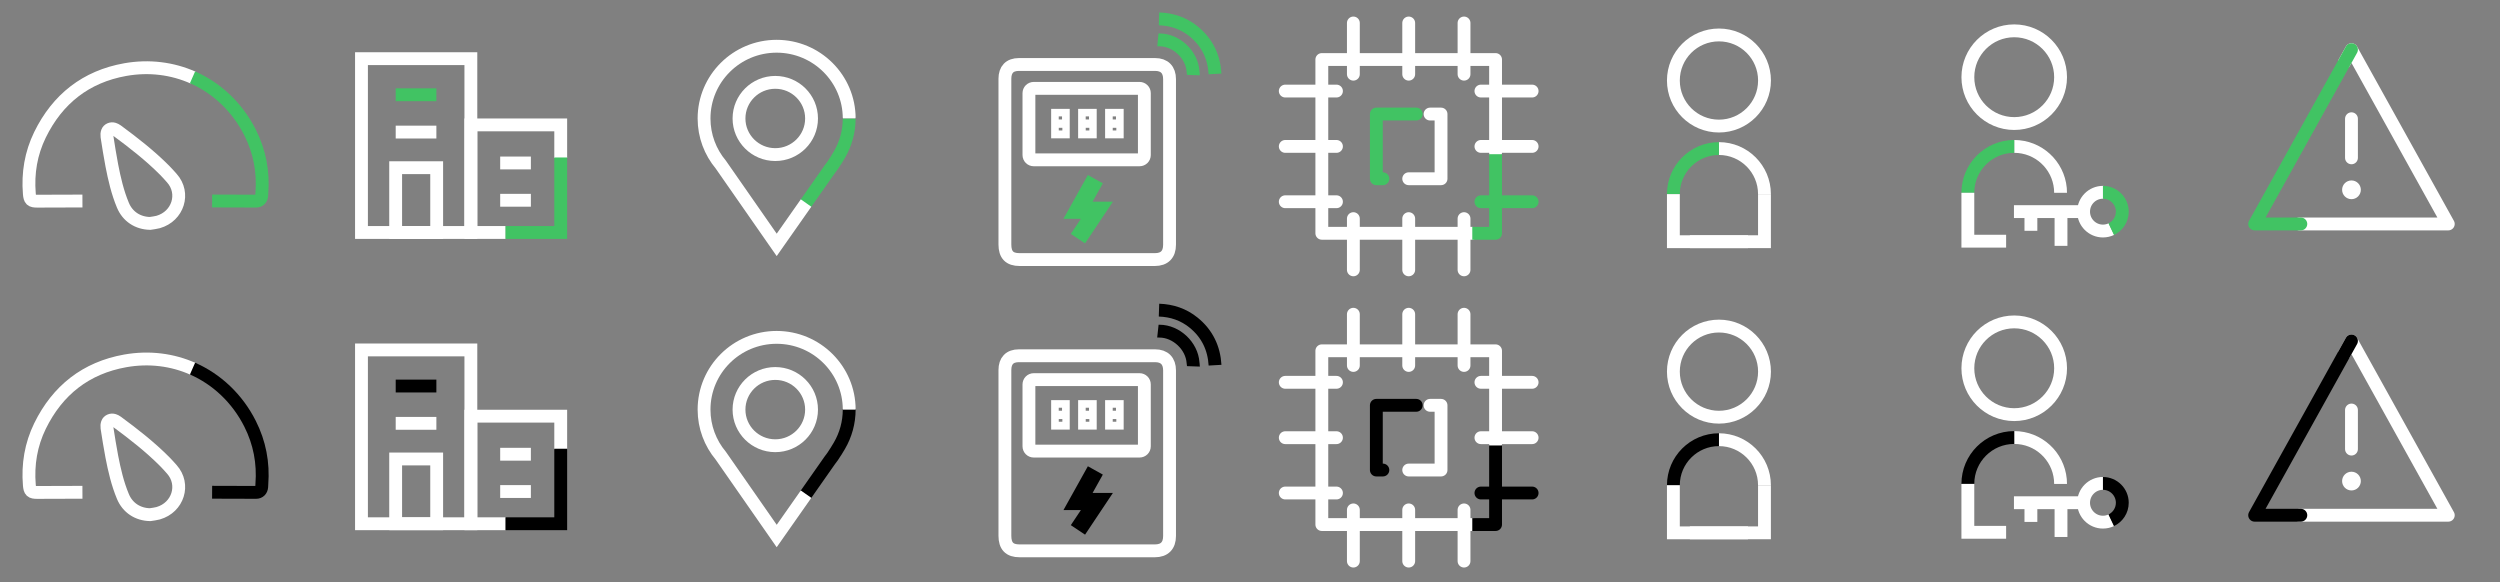 <?xml version="1.0" encoding="utf-8"?>
<!-- Generator: Adobe Illustrator 16.0.0, SVG Export Plug-In . SVG Version: 6.00 Build 0)  -->
<!DOCTYPE svg PUBLIC "-//W3C//DTD SVG 1.1//EN" "http://www.w3.org/Graphics/SVG/1.1/DTD/svg11.dtd">
<svg version="1.1" id="Layer_1" xmlns="http://www.w3.org/2000/svg" xmlns:xlink="http://www.w3.org/1999/xlink" x="0px" y="0px"
	 width="291.967px" height="68px" viewBox="0 0 291.967 68" enable-background="new 0 0 291.967 68" xml:space="preserve">
<rect x="0" y="0" width="291.967" height="68" fill="#808080" stroke="none"/>
<rect y="-56.693" width="34" height="34"/>
<rect x="36.852" y="-56.693" width="34" height="34"/>
<rect x="73.704" y="-56.693" width="33.999" height="34"/>
<rect x="110.555" y="-56.693" width="34" height="34"/>
<rect x="147.408" y="-56.693" width="34.001" height="34"/>
<g>
	<g>
		<path fill="none" stroke="#FFFFFF" stroke-width="1.5" d="M9.627,23.477c-1.753,0.006-3.506,0.01-5.26,0.017
			c-0.73,0.006-0.882-0.146-0.94-0.87c-0.199-2.403,0.188-4.715,1.244-6.881c2.046-4.182,5.364-6.794,9.952-7.614
			c2.798-0.498,5.532-0.137,7.938,0.938"/>
		<path fill="none" stroke="#FFFFFF" stroke-width="1.5" d="M17.523,26.092c-1.439-0.032-2.621-0.804-3.171-2.13
			c-0.625-1.5-0.991-3.079-1.298-4.669c-0.215-1.113-0.386-2.236-0.562-3.354c-0.025-0.171-0.011-0.369,0.047-0.533
			c0.101-0.29,0.456-0.438,0.757-0.341c0.133,0.044,0.266,0.109,0.377,0.192c1.942,1.431,3.844,2.914,5.551,4.627
			c0.294,0.292,0.567,0.608,0.846,0.919c1.575,1.761,0.727,4.457-1.597,5.122C18.165,26.009,17.839,26.038,17.523,26.092z"/>
		<path fill="none" stroke="#41C363" stroke-width="1.5" d="M22.485,9.031c2.834,1.246,5.224,3.476,6.724,6.454
			c1.114,2.21,1.563,4.563,1.372,7.037c-0.01,0.111-0.01,0.223-0.018,0.334c-0.029,0.371-0.273,0.632-0.646,0.632
			c-1.914,0.001-3.229-0.005-5.145-0.015"/>
	</g>
</g>
<rect y="90.691" opacity="0.5" enable-background="new    " width="34" height="34.002"/>
<g>
	<g>
		<path fill="none" stroke="#FFFFFF" stroke-width="1.5" d="M9.627,57.493c-1.753,0.006-3.506,0.01-5.26,0.017
			c-0.73,0.008-0.882-0.146-0.94-0.869c-0.199-2.401,0.188-4.716,1.244-6.882c2.046-4.182,5.364-6.794,9.952-7.612
			c2.798-0.498,5.532-0.139,7.938,0.938"/>
		<path fill="none" stroke="#FFFFFF" stroke-width="1.5" d="M17.523,60.107c-1.439-0.031-2.621-0.803-3.171-2.129
			c-0.625-1.5-0.991-3.08-1.298-4.67c-0.215-1.113-0.386-2.235-0.562-3.354c-0.025-0.171-0.011-0.369,0.047-0.533
			c0.101-0.29,0.456-0.438,0.757-0.341c0.133,0.044,0.266,0.107,0.377,0.191c1.942,1.432,3.844,2.914,5.551,4.627
			c0.294,0.291,0.567,0.606,0.846,0.918c1.575,1.763,0.727,4.457-1.597,5.123C18.165,60.025,17.839,60.055,17.523,60.107z"/>
		<path fill="none" stroke="#000000" stroke-width="1.5" d="M22.485,43.047c2.834,1.246,5.224,3.477,6.724,6.454
			c1.114,2.21,1.563,4.563,1.372,7.037c-0.01,0.11-0.01,0.224-0.018,0.334c-0.029,0.371-0.273,0.632-0.646,0.632
			c-1.914,0.001-3.229-0.005-5.145-0.015"/>
	</g>
</g>
<g>
	
		<rect x="46.208" y="19.584" fill="none" stroke="#FFFFFF" stroke-width="1.5" stroke-miterlimit="10" width="4.79" height="7.565"/>
	
		<rect x="42.216" y="6.851" fill="none" stroke="#FFFFFF" stroke-width="1.5" stroke-miterlimit="10" width="12.775" height="20.299"/>
	<polyline fill="none" stroke="#FFFFFF" stroke-width="1.5" stroke-miterlimit="10" points="59.059,27.149 54.992,27.149 
		54.992,14.586 65.485,14.586 65.485,18.456 	"/>
	<polyline fill="none" stroke="#41C363" stroke-width="1.5" stroke-miterlimit="10" points="65.485,18.391 65.485,27.149 
		59.039,27.149 	"/>
	<line fill="none" stroke="#41C363" stroke-width="1.5" stroke-miterlimit="10" x1="50.963" y1="11.067" x2="46.213" y2="11.067"/>
	<line fill="none" stroke="#FFFFFF" stroke-width="1.5" stroke-miterlimit="10" x1="50.963" y1="15.425" x2="46.213" y2="15.425"/>
	<line fill="none" stroke="#FFFFFF" stroke-width="1.5" stroke-miterlimit="10" x1="61.999" y1="19.033" x2="58.415" y2="19.033"/>
	<line fill="none" stroke="#FFFFFF" stroke-width="1.5" stroke-miterlimit="10" x1="61.999" y1="23.389" x2="58.415" y2="23.389"/>
</g>
<rect x="36.852" y="90.691" opacity="0.5" enable-background="new    " width="34" height="34.002"/>
<g>
	
		<rect x="46.208" y="53.602" fill="none" stroke="#FFFFFF" stroke-width="1.5" stroke-miterlimit="10" width="4.79" height="7.564"/>
	
		<rect x="42.216" y="40.867" fill="none" stroke="#FFFFFF" stroke-width="1.5" stroke-miterlimit="10" width="12.775" height="20.299"/>
	<polyline fill="none" stroke="#FFFFFF" stroke-width="1.5" stroke-miterlimit="10" points="59.059,61.166 54.992,61.166 
		54.992,48.604 65.485,48.604 65.485,52.473 	"/>
	<polyline fill="none" stroke="#000000" stroke-width="1.5" stroke-miterlimit="10" points="65.485,52.407 65.485,61.166 
		59.039,61.166 	"/>
	<line fill="none" stroke="#000000" stroke-width="1.5" stroke-miterlimit="10" x1="50.963" y1="45.084" x2="46.213" y2="45.084"/>
	<line fill="none" stroke="#FFFFFF" stroke-width="1.5" stroke-miterlimit="10" x1="50.963" y1="49.441" x2="46.213" y2="49.441"/>
	<line fill="none" stroke="#FFFFFF" stroke-width="1.5" stroke-miterlimit="10" x1="61.999" y1="53.049" x2="58.415" y2="53.049"/>
	<line fill="none" stroke="#FFFFFF" stroke-width="1.5" stroke-miterlimit="10" x1="61.999" y1="57.404" x2="58.415" y2="57.404"/>
</g>
<path fill="none" stroke="#000000" stroke-width="1.5" stroke-miterlimit="10" d="M99.176,13.836c0-0.026,0-0.051,0-0.077"/>
<path fill="none" stroke="#41C363" stroke-width="1.5" stroke-miterlimit="10" d="M99.176,13.836"/>
<g>
	<g id="Livello_110_2_">
		<path fill="none" stroke="#FFFFFF" stroke-width="1.5" stroke-miterlimit="10" d="M94.779,13.836c0,2.329-1.896,4.218-4.236,4.218
			c-2.341,0-4.237-1.89-4.237-4.218s1.898-4.218,4.237-4.218C92.884,9.618,94.779,11.506,94.779,13.836"/>
	</g>
	<path fill="none" stroke="#41C363" stroke-width="1.5" stroke-miterlimit="10" d="M94.084,23.79l2.818-4.02
		c0.238-0.296,0.455-0.61,0.652-0.937l0.067-0.096l0.415-0.684c0.723-1.243,1.139-2.682,1.139-4.219"/>
	<path fill="none" stroke="#FFFFFF" stroke-width="1.5" stroke-miterlimit="10" d="M99.176,13.836c0-4.658-3.795-8.435-8.476-8.435
		c-4.68,0-8.476,3.777-8.476,8.435c0,2.048,0.736,3.926,1.956,5.388l6.528,9.375l3.429-4.887"/>
</g>
<rect x="73.704" y="90.677" opacity="0.5" enable-background="new    " width="33.999" height="34"/>
<path fill="none" stroke="#000000" stroke-width="1.5" stroke-miterlimit="10" d="M99.176,47.836c0-0.025,0-0.051,0-0.077"/>
<path fill="none" stroke="#41C363" stroke-width="1.5" stroke-miterlimit="10" d="M99.176,47.836"/>
<g>
	<g id="Livello_110_3_">
		<path fill="none" stroke="#FFFFFF" stroke-width="1.5" stroke-miterlimit="10" d="M94.779,47.836c0,2.329-1.896,4.219-4.236,4.219
			c-2.341,0-4.237-1.891-4.237-4.219s1.898-4.218,4.237-4.218C92.884,43.618,94.779,45.506,94.779,47.836"/>
	</g>
	<path fill="none" stroke="#000000" stroke-width="1.5" stroke-miterlimit="10" d="M94.084,57.79l2.818-4.021
		c0.238-0.297,0.455-0.609,0.652-0.938l0.067-0.097l0.415-0.686c0.723-1.242,1.139-2.682,1.139-4.219"/>
	<path fill="none" stroke="#FFFFFF" stroke-width="1.5" stroke-miterlimit="10" d="M99.176,47.836c0-4.658-3.795-8.436-8.476-8.436
		c-4.68,0-8.476,3.775-8.476,8.436c0,2.048,0.736,3.926,1.956,5.389l6.528,9.375l3.429-4.888"/>
</g>
<g>
	<g>
		<path fill="#FFFFFF" stroke="#FFFFFF" stroke-width="0.6" stroke-miterlimit="10" d="M126.211,15.859c0-0.957,0-1.873,0-2.842
			c0.527,0,1.023,0,1.57,0c0,0.95,0,1.862,0,2.842C127.284,15.859,126.789,15.859,126.211,15.859z M127.482,14.253
			c0-0.352,0-0.666,0-0.956c-0.358,0-0.662,0-0.987,0c0,0.333,0,0.631,0,0.956C126.846,14.253,127.166,14.253,127.482,14.253z
			 M127.52,15.539c0-0.333,0-0.614,0-0.915c-0.354,0-0.699,0-1.021,0c0,0.328,0,0.611,0,0.915
			C126.843,15.539,127.152,15.539,127.52,15.539z"/>
		<path fill="#FFFFFF" stroke="#FFFFFF" stroke-width="0.6" stroke-miterlimit="10" d="M123.061,15.859c0-0.957,0-1.873,0-2.842
			c0.526,0,1.022,0,1.569,0c0,0.95,0,1.862,0,2.842C124.135,15.859,123.639,15.859,123.061,15.859z M124.332,14.253
			c0-0.352,0-0.666,0-0.956c-0.359,0-0.663,0-0.986,0c0,0.333,0,0.631,0,0.956C123.698,14.253,124.016,14.253,124.332,14.253z
			 M124.37,15.539c0-0.333,0-0.614,0-0.915c-0.356,0-0.7,0-1.021,0c0,0.328,0,0.611,0,0.915
			C123.693,15.539,124.001,15.539,124.37,15.539z"/>
		<path fill="#FFFFFF" stroke="#FFFFFF" stroke-width="0.6" stroke-miterlimit="10" d="M129.362,15.859c0-0.957,0-1.873,0-2.842
			c0.523,0,1.021,0,1.568,0c0,0.95,0,1.862,0,2.842C130.437,15.859,129.94,15.859,129.362,15.859z M130.633,14.253
			c0-0.352,0-0.666,0-0.956c-0.358,0-0.659,0-0.983,0c0,0.333,0,0.631,0,0.956C129.997,14.253,130.317,14.253,130.633,14.253z
			 M130.672,15.539c0-0.333,0-0.614,0-0.915c-0.354,0-0.698,0-1.021,0c0,0.328,0,0.611,0,0.915
			C129.994,15.539,130.302,15.539,130.672,15.539z"/>
	</g>
	<polyline fill="none" stroke="#41C363" stroke-width="2" stroke-miterlimit="10" points="127.922,20.924 125.902,24.55 
		128.104,24.55 125.889,27.869 	"/>
	<path fill="none" stroke="#41C363" stroke-width="1.5" stroke-miterlimit="10" d="M135.356,2.203
		c1.498,0.051,2.858,0.505,4.027,1.45c1.604,1.292,2.404,2.997,2.518,4.981"/>
	<path fill="none" stroke="#41C363" stroke-width="1.5" stroke-miterlimit="10" d="M135.226,4.657
		c0.063,0.006,0.129,0.001,0.191,0.001c1.966,0.007,3.786,1.725,3.915,3.694c0.009,0.14,0.047,0.28,0.042,0.419"/>
	<path fill="none" stroke="#FFFFFF" stroke-width="1.5" stroke-miterlimit="10" d="M117.359,19.091c0,3.277,0,6.181,0,9.458
		c0,1.204,0.531,1.766,1.717,1.766c4.951,0.004,10.842,0.004,15.795,0c1.123,0,1.717-0.611,1.717-1.732
		c0.002-6.571,0.002-12.772,0-19.344c-0.002-1.088-0.596-1.706-1.685-1.707c-4.99-0.007-10.919-0.008-15.908,0
		c-1.079,0.002-1.636,0.593-1.636,1.674C117.357,12.5,117.359,15.796,117.359,19.091z"/>
	<path fill="none" stroke="#FFFFFF" stroke-width="1.5" stroke-miterlimit="10" d="M133.646,18.108c0,0.309-0.25,0.559-0.561,0.559
		h-12.359c-0.31,0-0.56-0.25-0.56-0.559v-7.23c0-0.309,0.25-0.56,0.56-0.56h12.359c0.311,0,0.561,0.25,0.561,0.56V18.108z"/>
</g>
<rect x="110.555" y="90.691" opacity="0.5" enable-background="new    " width="34" height="34.002"/>
<g>
	<g>
		<path fill="#FFFFFF" stroke="#FFFFFF" stroke-width="0.6" stroke-miterlimit="10" d="M126.211,49.875c0-0.957,0-1.873,0-2.842
			c0.527,0,1.023,0,1.57,0c0,0.949,0,1.861,0,2.842C127.284,49.875,126.789,49.875,126.211,49.875z M127.482,48.27
			c0-0.353,0-0.666,0-0.955c-0.358,0-0.662,0-0.987,0c0,0.332,0,0.631,0,0.955C126.846,48.27,127.166,48.27,127.482,48.27z
			 M127.52,49.557c0-0.334,0-0.615,0-0.916c-0.354,0-0.699,0-1.021,0c0,0.327,0,0.61,0,0.916
			C126.843,49.557,127.152,49.557,127.52,49.557z"/>
		<path fill="#FFFFFF" stroke="#FFFFFF" stroke-width="0.6" stroke-miterlimit="10" d="M123.061,49.875c0-0.957,0-1.873,0-2.842
			c0.526,0,1.022,0,1.569,0c0,0.949,0,1.861,0,2.842C124.135,49.875,123.639,49.875,123.061,49.875z M124.332,48.27
			c0-0.353,0-0.666,0-0.955c-0.359,0-0.663,0-0.986,0c0,0.332,0,0.631,0,0.955C123.698,48.27,124.016,48.27,124.332,48.27z
			 M124.37,49.557c0-0.334,0-0.615,0-0.916c-0.356,0-0.7,0-1.021,0c0,0.327,0,0.61,0,0.916
			C123.693,49.557,124.001,49.557,124.37,49.557z"/>
		<path fill="#FFFFFF" stroke="#FFFFFF" stroke-width="0.6" stroke-miterlimit="10" d="M129.362,49.875c0-0.957,0-1.873,0-2.842
			c0.523,0,1.021,0,1.568,0c0,0.949,0,1.861,0,2.842C130.437,49.875,129.94,49.875,129.362,49.875z M130.633,48.27
			c0-0.353,0-0.666,0-0.955c-0.358,0-0.659,0-0.983,0c0,0.332,0,0.631,0,0.955C129.997,48.27,130.317,48.27,130.633,48.27z
			 M130.672,49.557c0-0.334,0-0.615,0-0.916c-0.354,0-0.698,0-1.021,0c0,0.327,0,0.61,0,0.916
			C129.994,49.557,130.302,49.557,130.672,49.557z"/>
	</g>
	<polyline fill="none" stroke="#000000" stroke-width="2" stroke-miterlimit="10" points="127.922,54.939 125.902,58.566 
		128.104,58.566 125.889,61.886 	"/>
	<path fill="none" stroke="#000000" stroke-width="1.5" stroke-miterlimit="10" d="M135.356,36.219
		c1.498,0.051,2.858,0.506,4.027,1.45c1.604,1.292,2.404,2.997,2.518,4.981"/>
	<path fill="none" stroke="#000000" stroke-width="1.5" stroke-miterlimit="10" d="M135.226,38.673
		c0.063,0.007,0.129,0.001,0.191,0.001c1.966,0.008,3.786,1.727,3.915,3.694c0.009,0.14,0.047,0.28,0.042,0.419"/>
	<path fill="none" stroke="#FFFFFF" stroke-width="1.5" stroke-miterlimit="10" d="M117.359,53.107c0,3.274,0,6.181,0,9.457
		c0,1.205,0.531,1.767,1.717,1.767c4.951,0.004,10.842,0.004,15.795,0c1.123,0,1.717-0.61,1.717-1.731
		c0.002-6.572,0.002-12.771,0-19.346c-0.002-1.088-0.596-1.706-1.685-1.707c-4.99-0.007-10.919-0.008-15.908,0
		c-1.079,0.002-1.636,0.594-1.636,1.674C117.357,46.518,117.359,49.813,117.359,53.107z"/>
	<path fill="none" stroke="#FFFFFF" stroke-width="1.5" stroke-miterlimit="10" d="M133.646,52.124c0,0.31-0.25,0.56-0.561,0.56
		h-12.359c-0.31,0-0.56-0.25-0.56-0.56v-7.229c0-0.31,0.25-0.561,0.56-0.561h12.359c0.311,0,0.561,0.25,0.561,0.561V52.124z"/>
</g>
<rect x="184.26" y="-56.693" width="34.001" height="34"/>
<rect x="221.114" y="-56.693" width="34.001" height="34"/>
<g>
	
		<polyline fill="none" stroke="#41C363" stroke-width="1.5" stroke-linecap="round" stroke-linejoin="round" stroke-miterlimit="10" points="
		161.502,20.875 160.739,20.875 160.739,13.32 165.397,13.32 	"/>
	
		<polyline fill="none" stroke="#FFFFFF" stroke-width="1.5" stroke-linecap="round" stroke-linejoin="round" stroke-miterlimit="10" points="
		167.013,13.32 168.294,13.32 168.294,20.875 164.519,20.875 	"/>
	
		<line fill="none" stroke="#41C363" stroke-width="1.5" stroke-linecap="round" stroke-linejoin="round" stroke-miterlimit="10" x1="178.931" y1="23.561" x2="172.952" y2="23.561"/>
	
		<line fill="none" stroke="#FFFFFF" stroke-width="1.5" stroke-linecap="round" stroke-linejoin="round" stroke-miterlimit="10" x1="172.952" y1="10.635" x2="178.931" y2="10.635"/>
	
		<line fill="none" stroke="#FFFFFF" stroke-width="1.5" stroke-linecap="round" stroke-linejoin="round" stroke-miterlimit="10" x1="172.952" y1="17.099" x2="178.931" y2="17.099"/>
	
		<line fill="none" stroke="#FFFFFF" stroke-width="1.5" stroke-linecap="round" stroke-linejoin="round" stroke-miterlimit="10" x1="156.081" y1="23.561" x2="150.103" y2="23.561"/>
	
		<line fill="none" stroke="#FFFFFF" stroke-width="1.5" stroke-linecap="round" stroke-linejoin="round" stroke-miterlimit="10" x1="150.103" y1="10.635" x2="156.081" y2="10.635"/>
	
		<line fill="none" stroke="#FFFFFF" stroke-width="1.5" stroke-linecap="round" stroke-linejoin="round" stroke-miterlimit="10" x1="150.103" y1="17.099" x2="156.081" y2="17.099"/>
	
		<line fill="none" stroke="#FFFFFF" stroke-width="1.5" stroke-linecap="round" stroke-linejoin="round" stroke-miterlimit="10" x1="170.979" y1="2.684" x2="170.979" y2="8.663"/>
	
		<line fill="none" stroke="#FFFFFF" stroke-width="1.5" stroke-linecap="round" stroke-linejoin="round" stroke-miterlimit="10" x1="158.056" y1="8.663" x2="158.056" y2="2.684"/>
	
		<line fill="none" stroke="#FFFFFF" stroke-width="1.5" stroke-linecap="round" stroke-linejoin="round" stroke-miterlimit="10" x1="164.519" y1="8.663" x2="164.519" y2="2.684"/>
	
		<line fill="none" stroke="#FFFFFF" stroke-width="1.5" stroke-linecap="round" stroke-linejoin="round" stroke-miterlimit="10" x1="170.979" y1="25.533" x2="170.979" y2="31.514"/>
	
		<line fill="none" stroke="#FFFFFF" stroke-width="1.5" stroke-linecap="round" stroke-linejoin="round" stroke-miterlimit="10" x1="158.056" y1="31.514" x2="158.056" y2="25.533"/>
	
		<line fill="none" stroke="#FFFFFF" stroke-width="1.5" stroke-linecap="round" stroke-linejoin="round" stroke-miterlimit="10" x1="164.519" y1="31.514" x2="164.519" y2="25.533"/>
	
		<polyline fill="none" stroke="#FFFFFF" stroke-width="1.5" stroke-linecap="round" stroke-linejoin="round" stroke-miterlimit="10" points="
		171.88,27.244 154.372,27.244 154.372,6.952 174.663,6.952 174.663,17.824 	"/>
	
		<polyline fill="none" stroke="#41C363" stroke-width="1.5" stroke-linecap="square" stroke-linejoin="round" stroke-miterlimit="10" points="
		174.663,18.761 174.663,27.244 172.694,27.244 	"/>
</g>
<rect x="147.408" y="90.691" opacity="0.5" enable-background="new    " width="34.001" height="34.002"/>
<g>
	<path fill="none" stroke="#FFFFFF" stroke-width="1.5" stroke-miterlimit="10" d="M206.067,22.672c0-2.941-2.385-5.323-5.319-5.323
		"/>
	<circle fill="none" stroke="#FFFFFF" stroke-width="1.5" stroke-miterlimit="10" cx="200.75" cy="9.403" r="5.321"/>
	<path fill="none" stroke="#41C363" stroke-width="1.5" stroke-miterlimit="10" d="M200.75,17.349c-2.938,0-5.321,2.382-5.321,5.323
		"/>
	<path fill="none" stroke="#FFFFFF" stroke-width="1.5" stroke-miterlimit="10" d="M195.429,22.672v5.556h8.713"/>
	<path fill="none" stroke="#FFFFFF" stroke-width="1.5" stroke-miterlimit="10" d="M197.354,28.227h8.713v-5.555"/>
</g>
<rect x="184.26" y="90.691" opacity="0.5" enable-background="new    " width="34.001" height="34.002"/>
<g>
	<path fill="none" stroke="#FFFFFF" stroke-width="1.5" stroke-miterlimit="10" d="M206.067,56.672c0-2.941-2.385-5.322-5.319-5.322
		"/>
	<circle fill="none" stroke="#FFFFFF" stroke-width="1.5" stroke-miterlimit="10" cx="200.75" cy="43.402" r="5.321"/>
	<path fill="none" stroke="#000000" stroke-width="1.5" stroke-miterlimit="10" d="M200.75,51.35c-2.938,0-5.321,2.381-5.321,5.322"
		/>
	<path fill="none" stroke="#FFFFFF" stroke-width="1.5" stroke-miterlimit="10" d="M195.429,56.672v5.557h8.713"/>
	<path fill="none" stroke="#FFFFFF" stroke-width="1.5" stroke-miterlimit="10" d="M197.354,62.227h8.713v-5.555"/>
</g>
<g>
	
		<line fill="none" stroke="#FFFFFF" stroke-width="1.5" stroke-miterlimit="10" x1="237.183" y1="24.677" x2="237.183" y2="26.954"/>
	
		<line fill="none" stroke="#FFFFFF" stroke-width="1.5" stroke-miterlimit="10" x1="235.203" y1="24.714" x2="243.297" y2="24.714"/>
	<g>
		<path fill="none" stroke="#FFFFFF" stroke-width="1.5" stroke-miterlimit="10" d="M246.595,26.751
			c-0.303,0.147-0.643,0.231-1,0.231c-1.248,0-2.259-1.015-2.259-2.263c0-1.248,1.013-2.262,2.259-2.262c0.02,0,0.033,0,0.051,0"/>
	</g>
	
		<line fill="none" stroke="#FFFFFF" stroke-width="1.5" stroke-miterlimit="10" x1="240.698" y1="24.677" x2="240.698" y2="28.712"/>
	<g>
		<path fill="none" stroke="#41C363" stroke-width="1.5" stroke-miterlimit="10" d="M245.595,22.458
			c1.248,0,2.262,1.014,2.262,2.261c0,0.901-0.528,1.682-1.295,2.045"/>
	</g>
</g>
<g>
	<path fill="none" stroke="#FFFFFF" stroke-width="1.5" stroke-miterlimit="10" d="M240.647,22.515c0-0.172-0.01-0.342-0.023-0.51
		c-0.256-2.752-2.574-4.906-5.391-4.906"/>
	<circle fill="none" stroke="#FFFFFF" stroke-width="1.5" stroke-miterlimit="10" cx="235.235" cy="9.014" r="5.414"/>
	<path fill="none" stroke="#41C363" stroke-width="1.5" stroke-miterlimit="10" d="M235.235,17.099
		c-2.988,0-5.416,2.423-5.416,5.416"/>
	<path fill="none" stroke="#FFFFFF" stroke-width="1.5" stroke-miterlimit="10" d="M229.819,22.515v5.652h4.469"/>
	<path fill="none" stroke="#FFFFFF" stroke-width="1.5" stroke-miterlimit="10" d="M240.647,22.515"/>
	<path fill="none" stroke="#FFFFFF" stroke-width="1.5" stroke-miterlimit="10" d="M231.782,28.167"/>
</g>
<rect x="221.114" y="90.688" opacity="0.5" enable-background="new    " width="34.001" height="34.006"/>
<g>
	
		<line fill="none" stroke="#FFFFFF" stroke-width="1.5" stroke-miterlimit="10" x1="237.183" y1="58.675" x2="237.183" y2="60.953"/>
	
		<line fill="none" stroke="#FFFFFF" stroke-width="1.5" stroke-miterlimit="10" x1="235.203" y1="58.712" x2="243.297" y2="58.712"/>
	<g>
		<path fill="none" stroke="#FFFFFF" stroke-width="1.5" stroke-miterlimit="10" d="M246.595,60.75c-0.303,0.146-0.643,0.23-1,0.23
			c-1.248,0-2.259-1.016-2.259-2.264s1.013-2.262,2.259-2.262c0.02,0,0.033,0,0.051,0"/>
	</g>
	
		<line fill="none" stroke="#FFFFFF" stroke-width="1.5" stroke-miterlimit="10" x1="240.698" y1="58.675" x2="240.698" y2="62.711"/>
	<g>
		<path fill="none" stroke="#000000" stroke-width="1.5" stroke-miterlimit="10" d="M245.595,56.456
			c1.248,0,2.262,1.015,2.262,2.261c0,0.901-0.528,1.684-1.295,2.047"/>
	</g>
</g>
<g>
	<path fill="none" stroke="#FFFFFF" stroke-width="1.5" stroke-miterlimit="10" d="M240.647,56.514c0-0.173-0.01-0.343-0.023-0.511
		c-0.256-2.753-2.574-4.907-5.391-4.907"/>
	<circle fill="none" stroke="#FFFFFF" stroke-width="1.5" stroke-miterlimit="10" cx="235.235" cy="43.009" r="5.415"/>
	<path fill="none" stroke="#000000" stroke-width="1.5" stroke-miterlimit="10" d="M235.235,51.096
		c-2.988,0-5.416,2.424-5.416,5.418"/>
	<path fill="none" stroke="#FFFFFF" stroke-width="1.5" stroke-miterlimit="10" d="M229.819,56.514v5.652h4.469"/>
	<path fill="none" stroke="#FFFFFF" stroke-width="1.5" stroke-miterlimit="10" d="M240.647,56.514"/>
	<path fill="none" stroke="#FFFFFF" stroke-width="1.5" stroke-miterlimit="10" d="M231.782,62.166"/>
</g>
<g>
	
		<polyline fill="none" stroke="#000000" stroke-width="1.5" stroke-linecap="round" stroke-linejoin="round" stroke-miterlimit="10" points="
		161.502,54.893 160.739,54.893 160.739,47.336 165.397,47.336 	"/>
	
		<polyline fill="none" stroke="#FFFFFF" stroke-width="1.5" stroke-linecap="round" stroke-linejoin="round" stroke-miterlimit="10" points="
		167.013,47.336 168.294,47.336 168.294,54.893 164.519,54.893 	"/>
	
		<line fill="none" stroke="#000000" stroke-width="1.5" stroke-linecap="round" stroke-linejoin="round" stroke-miterlimit="10" x1="178.931" y1="57.577" x2="172.952" y2="57.577"/>
	
		<line fill="none" stroke="#FFFFFF" stroke-width="1.5" stroke-linecap="round" stroke-linejoin="round" stroke-miterlimit="10" x1="172.952" y1="44.65" x2="178.931" y2="44.65"/>
	
		<line fill="none" stroke="#FFFFFF" stroke-width="1.5" stroke-linecap="round" stroke-linejoin="round" stroke-miterlimit="10" x1="172.952" y1="51.115" x2="178.931" y2="51.115"/>
	
		<line fill="none" stroke="#FFFFFF" stroke-width="1.5" stroke-linecap="round" stroke-linejoin="round" stroke-miterlimit="10" x1="156.081" y1="57.577" x2="150.103" y2="57.577"/>
	
		<line fill="none" stroke="#FFFFFF" stroke-width="1.5" stroke-linecap="round" stroke-linejoin="round" stroke-miterlimit="10" x1="150.103" y1="44.65" x2="156.081" y2="44.65"/>
	
		<line fill="none" stroke="#FFFFFF" stroke-width="1.5" stroke-linecap="round" stroke-linejoin="round" stroke-miterlimit="10" x1="150.103" y1="51.115" x2="156.081" y2="51.115"/>
	
		<line fill="none" stroke="#FFFFFF" stroke-width="1.5" stroke-linecap="round" stroke-linejoin="round" stroke-miterlimit="10" x1="170.979" y1="36.7" x2="170.979" y2="42.68"/>
	
		<line fill="none" stroke="#FFFFFF" stroke-width="1.5" stroke-linecap="round" stroke-linejoin="round" stroke-miterlimit="10" x1="158.056" y1="42.68" x2="158.056" y2="36.7"/>
	
		<line fill="none" stroke="#FFFFFF" stroke-width="1.5" stroke-linecap="round" stroke-linejoin="round" stroke-miterlimit="10" x1="164.519" y1="42.68" x2="164.519" y2="36.7"/>
	
		<line fill="none" stroke="#FFFFFF" stroke-width="1.5" stroke-linecap="round" stroke-linejoin="round" stroke-miterlimit="10" x1="170.979" y1="59.549" x2="170.979" y2="65.529"/>
	
		<line fill="none" stroke="#FFFFFF" stroke-width="1.5" stroke-linecap="round" stroke-linejoin="round" stroke-miterlimit="10" x1="158.056" y1="65.529" x2="158.056" y2="59.549"/>
	
		<line fill="none" stroke="#FFFFFF" stroke-width="1.5" stroke-linecap="round" stroke-linejoin="round" stroke-miterlimit="10" x1="164.519" y1="65.529" x2="164.519" y2="59.549"/>
	
		<polyline fill="none" stroke="#FFFFFF" stroke-width="1.5" stroke-linecap="round" stroke-linejoin="round" stroke-miterlimit="10" points="
		171.88,61.261 154.372,61.261 154.372,40.969 174.663,40.969 174.663,51.841 	"/>
	
		<polyline fill="none" stroke="#000000" stroke-width="1.5" stroke-linecap="square" stroke-linejoin="round" stroke-miterlimit="10" points="
		174.663,52.777 174.663,61.261 172.694,61.261 	"/>
</g>
<rect x="257.966" y="-56.693" width="34.001" height="34"/>
<line fill="none" stroke="#FFFFFF" stroke-width="1.5" stroke-linecap="round" stroke-linejoin="round" stroke-miterlimit="10" x1="274.621" y1="13.867" x2="274.621" y2="18.433"/>
<circle fill="#FFFFFF" cx="274.621" cy="22.167" r="1.094"/>
<polyline fill="none" stroke="#FFFFFF" stroke-width="1.5" stroke-linecap="round" stroke-linejoin="round" stroke-miterlimit="10" points="
	273.793,7.292 274.621,5.802 285.928,26.155 268.531,26.155 "/>
<polyline fill="none" stroke="#41C363" stroke-width="1.5" stroke-linecap="round" stroke-linejoin="round" stroke-miterlimit="10" points="
	268.707,26.155 263.313,26.155 274.621,5.802 "/>
<rect x="257.966" y="90.709" opacity="0.5" enable-background="new    " width="34.001" height="34.001"/>
<line fill="none" stroke="#FFFFFF" stroke-width="1.5" stroke-linecap="round" stroke-linejoin="round" stroke-miterlimit="10" x1="274.621" y1="47.884" x2="274.621" y2="52.449"/>
<circle fill="#FFFFFF" cx="274.621" cy="56.184" r="1.094"/>
<polyline fill="none" stroke="#FFFFFF" stroke-width="1.5" stroke-linecap="round" stroke-linejoin="round" stroke-miterlimit="10" points="
	273.793,41.309 274.621,39.818 285.928,60.172 268.531,60.172 "/>
<polyline fill="none" stroke="#000000" stroke-width="1.5" stroke-linecap="round" stroke-linejoin="round" stroke-miterlimit="10" points="
	268.707,60.172 263.313,60.172 274.621,39.818 "/>
</svg>
